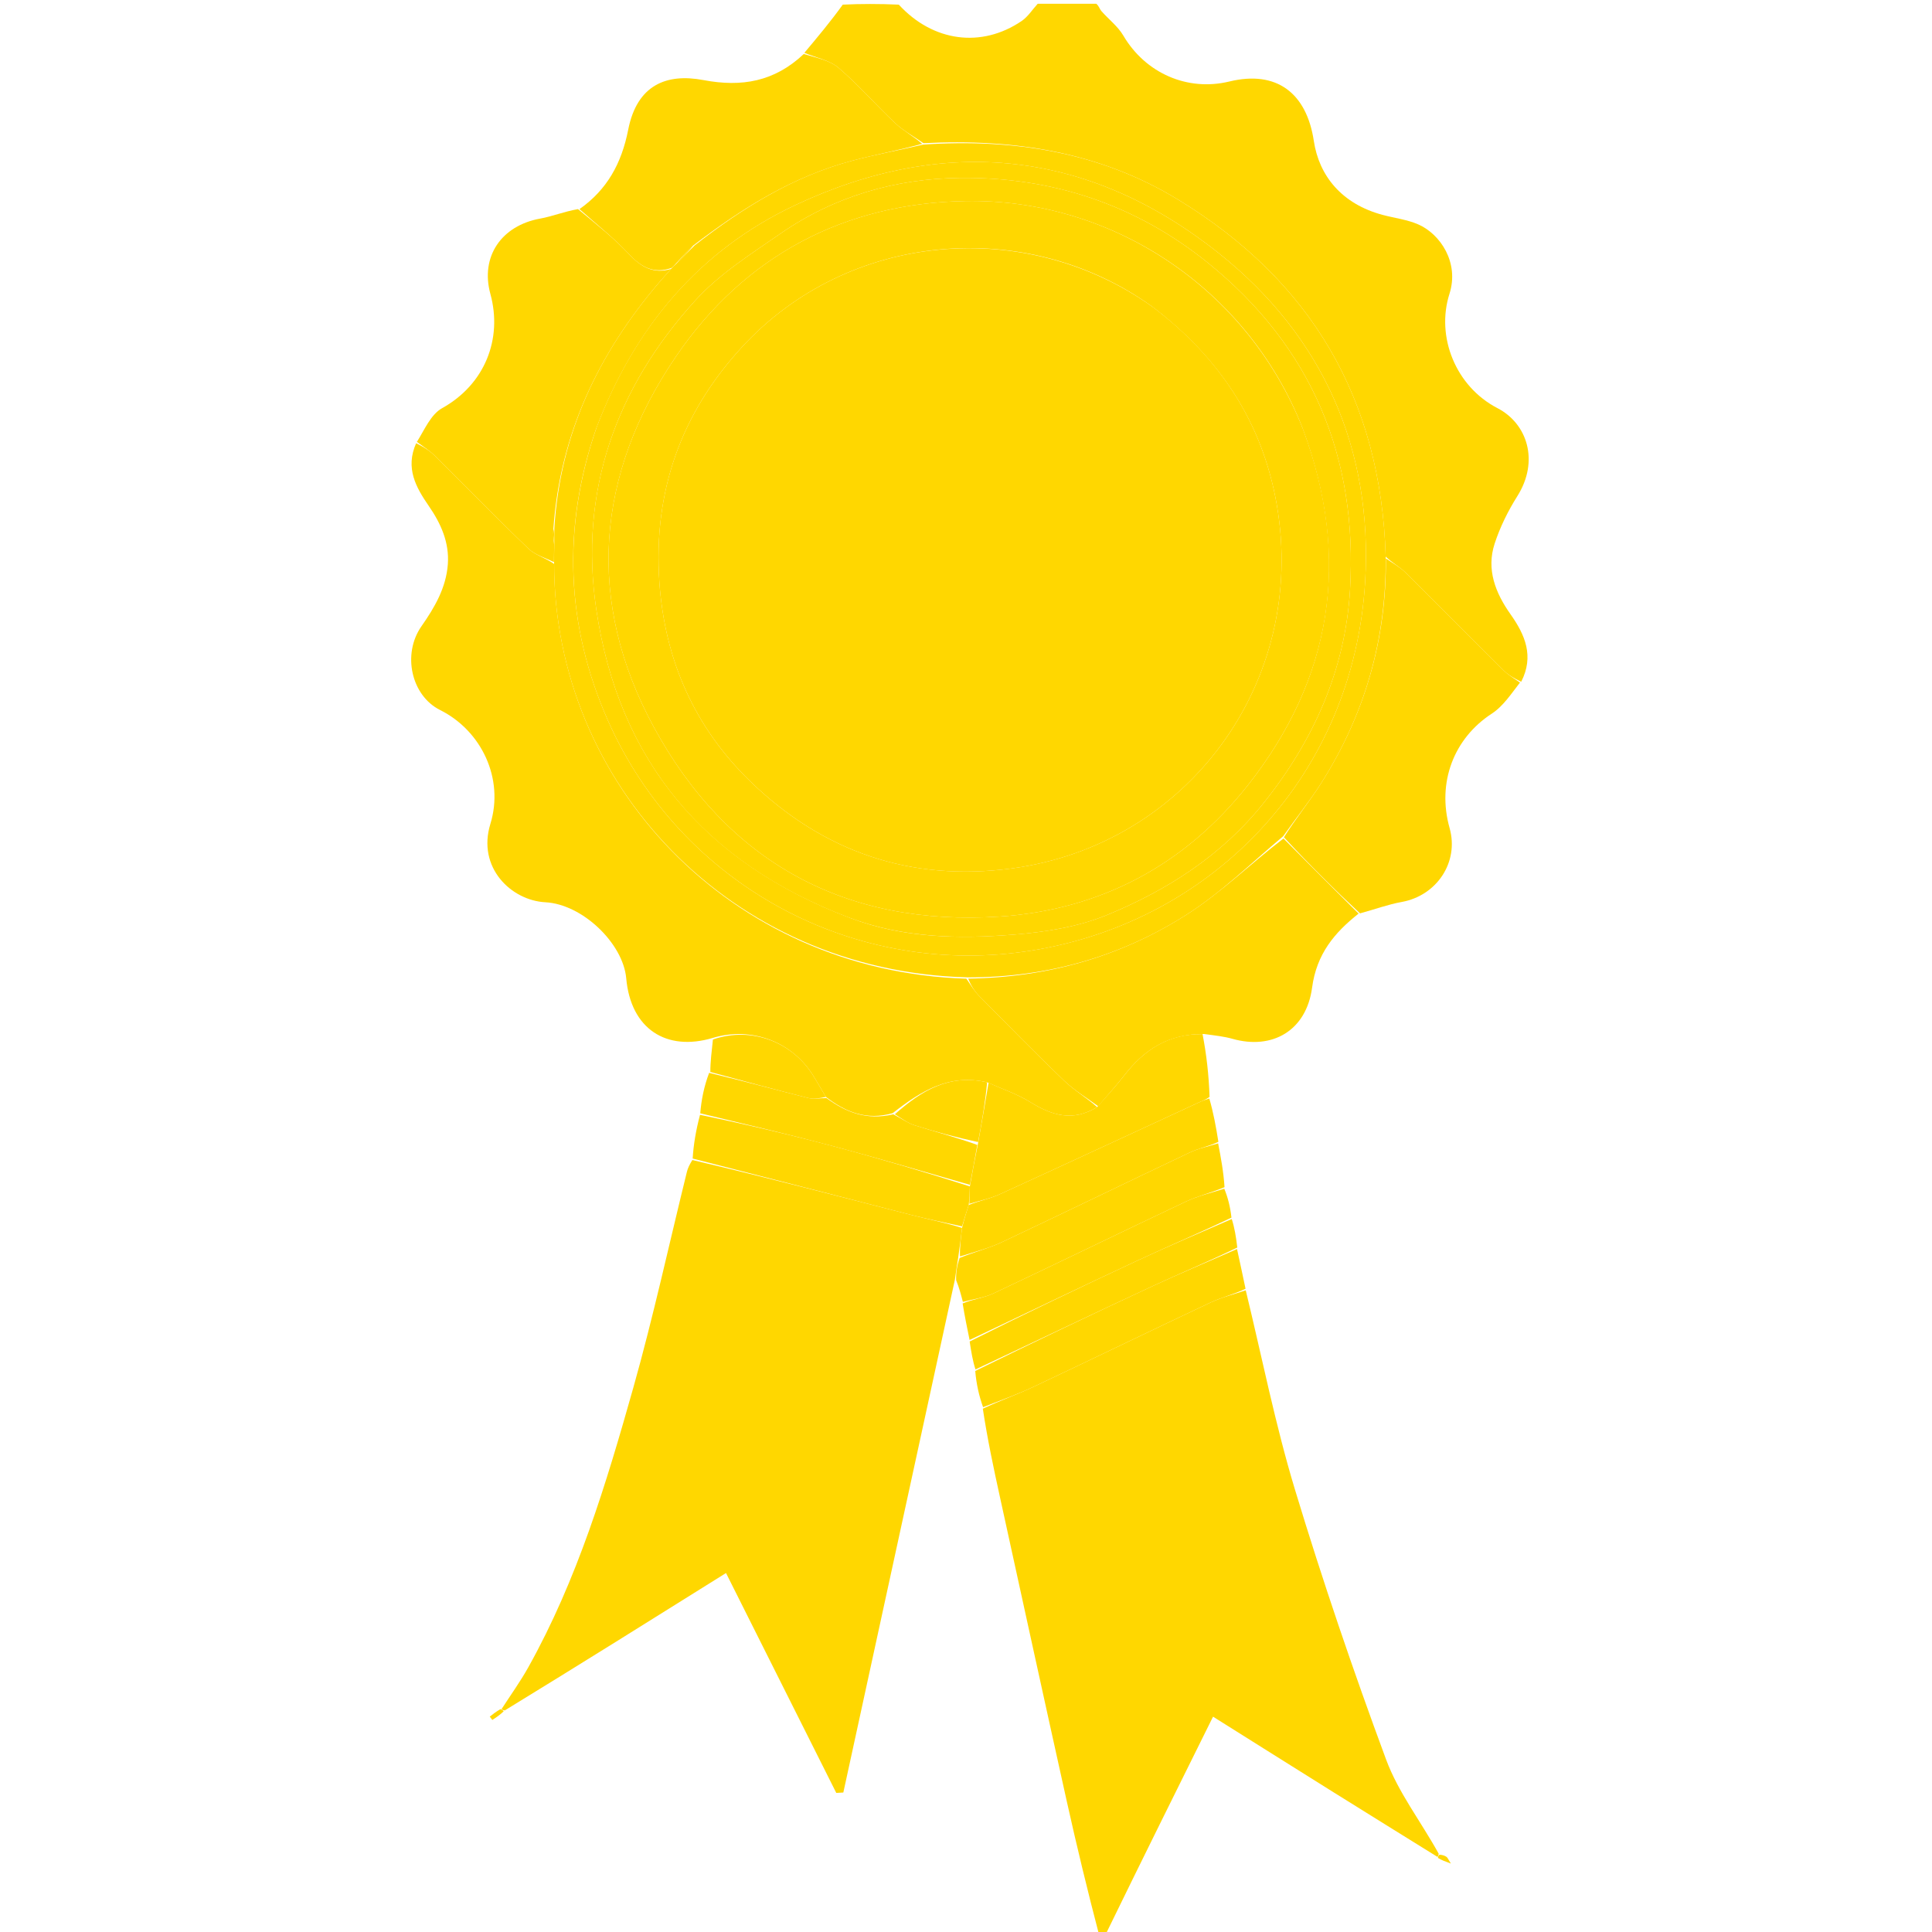 <svg version="1.1" id="Layer_1" xmlns="http://www.w3.org/2000/svg" xmlns:xlink="http://www.w3.org/1999/xlink" x="0px" y="0px"
	 width="100%" viewBox="0 0 512 512" enable-background="new 0 0 512 512" xml:space="preserve">
<path fill="transparent" opacity="1" stroke="none" 
	d="
M291,513 
	C194.374,513 97.749,513 1.061,513 
	C1.061,342.447 1.061,171.893 1.061,1 
	C74.688,1 148.377,1 222.873,1.23 
	C220.175,5.639 216.671,9.818 213.009,14.312 
	C205.232,21.647 196.557,23.143 186.406,21.221 
	C176.626,19.37 168.815,22.498 166.48,34.379 
	C164.721,43.324 160.872,50.286 152.844,55.166 
	C149.359,56.104 146.321,57.355 143.159,57.926 
	C132.908,59.778 127.238,67.977 129.958,77.904 
	C133.225,89.828 128.486,101.877 117.165,108.169 
	C114.133,109.854 112.462,113.988 109.965,117.36 
	C107.349,124.054 110.25,129.188 113.638,134.096 
	C116.872,138.783 119.102,143.793 118.681,149.543 
	C118.226,155.749 115.222,160.915 111.688,165.969 
	C106.539,173.332 108.984,184.343 116.627,188.162 
	C127.597,193.641 133.649,206.35 129.957,218.344 
	C126.387,229.941 135.493,238.637 144.535,239.11 
	C154.354,239.623 165.135,250.017 165.956,259.258 
	C167.151,272.697 176.596,278.722 188.931,275.47 
	C188.612,278.566 188.249,281.254 187.571,284.175 
	C186.561,287.946 185.868,291.482 185.112,295.432 
	C184.423,299.565 183.797,303.287 183.091,307.4 
	C182.683,308.707 182.271,309.6 182.04,310.538 
	C177.336,329.613 173.167,348.839 167.839,367.737 
	C160.656,393.219 153,418.614 139.963,441.925 
	C137.843,445.717 135.281,449.263 132.584,452.958 
	C131.428,453.636 130.611,454.278 129.794,454.92 
	C130.018,455.217 130.242,455.514 130.466,455.811 
	C131.534,455.106 132.603,454.401 133.947,453.483 
	C153.554,441.176 172.884,429.082 192.401,416.871 
	C202.206,436.425 211.914,455.783 221.621,475.142 
	C222.244,475.107 222.868,475.073 223.492,475.038 
	C233.348,429.733 243.203,384.429 253.392,339.279 
	C254.207,341.292 254.689,343.149 255.108,345.422 
	C255.68,348.926 256.315,352.015 256.973,355.511 
	C257.388,358.282 257.781,360.645 258.11,363.41 
	C258.755,366.876 259.463,369.942 260.107,373.416 
	C261.69,381.453 263.318,389.085 264.988,396.708 
	C270.879,423.593 276.737,450.485 282.705,477.353 
	C285.35,489.262 288.228,501.119 291,513 
z"/>
<path fill="transparent" opacity="1" stroke="none" 
	d="
M291,1 
	C364.966,1 438.932,1 512.949,1 
	C512.949,171.555 512.949,342.11 512.949,513 
	C439.979,513 366.957,513 293.478,512.63 
	C302.457,493.246 311.894,474.231 321.47,454.936 
	C332.371,461.779 342.986,468.464 353.624,475.112 
	C362.712,480.792 371.826,486.429 381.081,492.375 
	C382.089,492.979 382.945,493.293 384.494,493.861 
	C383.804,492.771 383.655,492.31 383.339,492.089 
	C382.849,491.747 382.245,491.569 381.464,491.064 
	C376.522,482.668 370.552,474.993 367.333,466.299 
	C358.597,442.707 350.47,418.852 343.182,394.774 
	C337.934,377.437 334.422,359.574 330.082,341.534 
	C329.294,337.751 328.559,334.381 327.893,330.606 
	C327.57,327.805 327.18,325.407 326.708,322.64 
	C326.028,319.85 325.43,317.428 324.897,314.599 
	C324.247,310.463 323.534,306.736 322.883,302.598 
	C322.238,298.465 321.53,294.742 320.891,290.596 
	C320.345,284.806 319.731,279.439 319.523,274.045 
	C322.16,274.435 324.437,274.682 326.611,275.297 
	C337.208,278.295 346.198,273.118 347.72,261.722 
	C348.906,252.84 353.616,247.182 360.421,242.053 
	C364.354,240.986 367.858,239.678 371.479,239.028 
	C380.719,237.369 386.712,228.516 384.16,219.453 
	C380.743,207.323 385.333,195.628 395.328,189.129 
	C398.381,187.144 400.538,183.782 403.433,180.837 
	C406.601,173.907 404.173,168.252 400.311,162.796 
	C396.321,157.159 393.845,150.936 396.099,144.055 
	C397.531,139.679 399.635,135.408 402.098,131.507 
	C407.977,122.195 404.767,112.262 396.849,108.166 
	C385.759,102.429 380.498,89.22 384.124,77.868 
	C386.769,69.585 381.689,62.026 375.857,59.473 
	C372.926,58.19 369.607,57.8 366.474,56.967 
	C355.525,54.055 349.558,46.537 348.178,37.363 
	C346.266,24.651 338.32,18.56 325.799,21.596 
	C314.623,24.307 303.52,19.352 297.688,9.424 
	C296.242,6.962 293.78,5.107 291.858,2.909 
	C291.418,2.407 291.278,1.643 291,1 
z"/>
<path fill="gold" opacity="1" stroke="none" 
	d="
M330.135,341.946 
	C334.422,359.574 337.934,377.437 343.182,394.774 
	C350.47,418.852 358.597,442.707 367.333,466.299 
	C370.552,474.993 376.522,482.668 381.273,491.255 
	C381.182,491.83 381.055,491.957 380.929,492.085 
	C371.826,486.429 362.712,480.792 353.624,475.112 
	C342.986,468.464 332.371,461.779 321.47,454.936 
	C311.894,474.231 302.457,493.246 293.01,512.63 
	C292.556,513 292.111,513 291.333,513 
	C288.228,501.119 285.35,489.262 282.705,477.353 
	C276.737,450.485 270.879,423.593 264.988,396.708 
	C263.318,389.085 261.69,381.453 260.459,373.325 
	C265.164,371.094 269.549,369.564 273.727,367.595 
	C289.445,360.186 305.071,352.58 320.794,345.183 
	C323.759,343.788 327.014,343.009 330.135,341.946 
z"/>
<path fill="gold" opacity="1" stroke="none" 
	d="
M290.533,1 
	C291.278,1.643 291.418,2.407 291.858,2.909 
	C293.78,5.107 296.242,6.962 297.688,9.424 
	C303.52,19.352 314.623,24.307 325.799,21.596 
	C338.32,18.56 346.266,24.651 348.178,37.363 
	C349.558,46.537 355.525,54.055 366.474,56.967 
	C369.607,57.8 372.926,58.19 375.857,59.473 
	C381.689,62.026 386.769,69.585 384.124,77.868 
	C380.498,89.22 385.759,102.429 396.849,108.166 
	C404.767,112.262 407.977,122.195 402.098,131.507 
	C399.635,135.408 397.531,139.679 396.099,144.055 
	C393.845,150.936 396.321,157.159 400.311,162.796 
	C404.173,168.252 406.601,173.907 403.132,180.677 
	C401.175,179.736 399.708,178.881 398.541,177.723 
	C389.805,169.059 381.163,160.299 372.399,151.663 
	C370.919,150.204 368.993,149.197 367.224,147.52 
	C365.984,105.652 347.346,74.303 312.169,52.875 
	C291.585,40.335 268.792,36.699 244.726,37.949 
	C242.02,36.057 239.355,34.625 237.225,32.624 
	C232.135,27.845 227.545,22.508 222.247,17.989 
	C219.838,15.934 216.231,15.285 213.167,13.998 
	C216.671,9.818 220.175,5.639 223.34,1.23 
	C228.022,1 233.044,1 238.19,1.229 
	C247.256,11.096 260.091,12.796 270.732,5.576 
	C272.415,4.434 273.59,2.544 275,1 
	C280.022,1 285.044,1 290.533,1 
z"/>
<path fill="transparent" opacity="1" stroke="none" 
	d="
M274.531,1 
	C273.59,2.544 272.415,4.434 270.732,5.576 
	C260.091,12.796 247.256,11.096 238.656,1.229 
	C250.688,1 262.375,1 274.531,1 
z"/>
<path fill="gold" opacity="1" stroke="none" 
	d="
M132.923,452.923 
	C135.281,449.263 137.843,445.717 139.963,441.925 
	C153,418.614 160.656,393.219 167.839,367.737 
	C173.167,348.839 177.336,329.613 182.04,310.538 
	C182.271,309.6 182.683,308.707 183.482,307.418 
	C203.09,312.015 222.219,317.015 241.369,321.939 
	C245.864,323.094 250.427,323.988 254.95,325.406 
	C254.632,328.205 254.324,330.6 253.922,333.371 
	C253.572,335.539 253.315,337.332 253.058,339.124 
	C243.203,384.429 233.348,429.733 223.492,475.038 
	C222.868,475.073 222.244,475.107 221.621,475.142 
	C211.914,455.783 202.206,436.425 192.401,416.871 
	C172.884,429.082 153.554,441.176 133.761,453.289 
	C133.173,453.18 133.048,453.051 132.923,452.923 
z"/>
<path fill="gold" opacity="1" stroke="none" 
	d="
M188.887,275.061 
	C176.596,278.722 167.151,272.697 165.956,259.258 
	C165.135,250.017 154.354,239.623 144.535,239.11 
	C135.493,238.637 126.387,229.941 129.957,218.344 
	C133.649,206.35 127.597,193.641 116.627,188.162 
	C108.984,184.343 106.539,173.332 111.688,165.969 
	C115.222,160.915 118.226,155.749 118.681,149.543 
	C119.102,143.793 116.872,138.783 113.638,134.096 
	C110.25,129.188 107.349,124.054 110.28,117.465 
	C112.332,118.439 113.992,119.548 115.385,120.926 
	C123.625,129.083 131.712,137.397 140.076,145.424 
	C141.835,147.112 144.535,147.82 146.844,149.444 
	C146.898,207.537 193.414,257.447 256.102,259.355 
	C257.292,261.112 258.245,262.683 259.501,263.954 
	C266.945,271.492 274.362,279.062 282.004,286.396 
	C284.695,288.978 287.997,290.922 290.751,293.383 
	C284.251,297.375 278.667,295.56 272.972,292.028 
	C269.568,289.918 265.658,288.622 261.602,286.824 
	C251.445,284.471 244.031,289.189 236.573,294.994 
	C229.673,296.976 224.161,294.758 218.856,290.686 
	C217.678,288.669 216.668,286.951 215.634,285.248 
	C210.08,276.094 199.194,271.951 188.887,275.061 
z"/>
<path fill="gold" opacity="1" stroke="none" 
	d="
M146.802,148.979 
	C144.535,147.82 141.835,147.112 140.076,145.424 
	C131.712,137.397 123.625,129.083 115.385,120.926 
	C113.992,119.548 112.332,118.439 110.481,117.102 
	C112.462,113.988 114.133,109.854 117.165,108.169 
	C128.486,101.877 133.225,89.828 129.958,77.904 
	C127.238,67.977 132.908,59.778 143.159,57.926 
	C146.321,57.355 149.359,56.104 153.175,55.415 
	C158.186,59.532 162.752,63.14 166.68,67.345 
	C169.958,70.855 173.292,72.645 177.817,71.279 
	C176.639,72.666 175.613,73.75 174.646,74.884 
	C158.604,93.696 148.422,115.006 146.652,140.156 
	C146.545,141.532 146.694,142.759 146.859,144.402 
	C146.85,146.205 146.826,147.592 146.802,148.979 
z"/>
<path fill="gold" opacity="1" stroke="none" 
	d="
M177.997,70.999 
	C173.292,72.645 169.958,70.855 166.68,67.345 
	C162.752,63.14 158.186,59.532 153.566,55.417 
	C160.872,50.286 164.721,43.324 166.48,34.379 
	C168.815,22.498 176.626,19.37 186.406,21.221 
	C196.557,23.143 205.232,21.647 213.009,14.312 
	C216.231,15.285 219.838,15.934 222.247,17.989 
	C227.545,22.508 232.135,27.845 237.225,32.624 
	C239.355,34.625 242.02,36.057 244.383,38.112 
	C238.175,39.828 231.967,40.962 225.885,42.573 
	C210.187,46.734 196.719,55.144 183.706,65.069 
	C181.893,66.733 180.446,68.365 178.847,70.179 
	C178.483,70.596 178.25,70.809 177.997,70.999 
z"/>
<path fill="gold" opacity="1" stroke="none" 
	d="
M254.959,325.003 
	C250.427,323.988 245.864,323.094 241.369,321.939 
	C222.219,317.015 203.09,312.015 183.563,307.025 
	C183.797,303.287 184.423,299.565 185.51,295.448 
	C197.709,297.969 209.487,300.73 221.171,303.846 
	C233.174,307.048 245.084,310.596 257.024,314.412 
	C256.97,316.229 256.926,317.626 256.719,319.331 
	C256.023,321.427 255.491,323.215 254.959,325.003 
z"/>
<path fill="gold" opacity="1" stroke="none" 
	d="
M253.392,339.279 
	C253.315,337.332 253.572,335.539 254.313,333.358 
	C258.376,331.725 262.099,330.79 265.507,329.184 
	C282.141,321.347 298.672,313.292 315.293,305.425 
	C317.654,304.307 320.304,303.799 322.82,303.008 
	C323.534,306.736 324.247,310.463 324.512,314.615 
	C320.776,316.159 317.347,316.976 314.228,318.45 
	C297.214,326.486 280.304,334.742 263.283,342.765 
	C260.782,343.943 257.884,344.28 255.17,345.007 
	C254.689,343.149 254.207,341.292 253.392,339.279 
z"/>
<path fill="gold" opacity="1" stroke="none" 
	d="
M330.082,341.534 
	C327.014,343.009 323.759,343.788 320.794,345.183 
	C305.071,352.58 289.445,360.186 273.727,367.595 
	C269.549,369.564 265.164,371.094 260.523,372.916 
	C259.463,369.942 258.755,366.876 258.448,363.317 
	C274.262,355.535 289.643,348.179 305.102,340.99 
	C312.602,337.503 320.246,334.327 327.825,331.01 
	C328.559,334.381 329.294,337.751 330.082,341.534 
z"/>
<path fill="gold" opacity="1" stroke="none" 
	d="
M257.035,313.992 
	C245.084,310.596 233.174,307.048 221.171,303.846 
	C209.487,300.73 197.709,297.969 185.573,295.035 
	C185.868,291.482 186.561,287.946 187.928,284.321 
	C197.129,286.501 205.641,288.828 214.198,290.98 
	C215.708,291.36 217.403,291.006 219.012,290.991 
	C224.161,294.758 229.673,296.976 236.741,295.3 
	C239.022,296.487 240.639,297.67 242.449,298.236 
	C247.932,299.953 253.49,301.431 258.999,303.414 
	C258.331,307.215 257.683,310.603 257.035,313.992 
z"/>
<path fill="gold" opacity="1" stroke="none" 
	d="
M255.108,345.422 
	C257.884,344.28 260.782,343.943 263.283,342.765 
	C280.304,334.742 297.214,326.486 314.228,318.45 
	C317.347,316.976 320.776,316.159 324.447,315.023 
	C325.43,317.428 326.028,319.85 326.349,322.683 
	C317.888,326.728 309.646,330.239 301.53,334.021 
	C286.63,340.964 271.806,348.067 256.95,355.103 
	C256.315,352.015 255.68,348.926 255.108,345.422 
z"/>
<path fill="gold" opacity="1" stroke="none" 
	d="
M256.973,355.511 
	C271.806,348.067 286.63,340.964 301.53,334.021 
	C309.646,330.239 317.888,326.728 326.431,323.052 
	C327.18,325.407 327.57,327.805 327.893,330.606 
	C320.246,334.327 312.602,337.503 305.102,340.99 
	C289.643,348.179 274.262,355.535 258.511,362.916 
	C257.781,360.645 257.388,358.282 256.973,355.511 
z"/>
<path fill="gold" opacity="1" stroke="none" 
	d="
M218.856,290.686 
	C217.403,291.006 215.708,291.36 214.198,290.98 
	C205.641,288.828 197.129,286.501 188.244,284.087 
	C188.249,281.254 188.612,278.566 188.931,275.47 
	C199.194,271.951 210.08,276.094 215.634,285.248 
	C216.668,286.951 217.678,288.669 218.856,290.686 
z"/>
<path fill="gold" opacity="1" stroke="none" 
	d="
M133.484,453.502 
	C132.603,454.401 131.534,455.106 130.466,455.811 
	C130.242,455.514 130.018,455.217 129.794,454.92 
	C130.611,454.278 131.428,453.636 132.584,452.958 
	C133.048,453.051 133.173,453.18 133.484,453.502 
z"/>
<path fill="gold" opacity="1" stroke="none" 
	d="
M291.02,293.157 
	C287.997,290.922 284.695,288.978 282.004,286.396 
	C274.362,279.062 266.945,271.492 259.501,263.954 
	C258.245,262.683 257.292,261.112 256.565,259.342 
	C277.705,259.036 297.049,253.476 314.432,242.406 
	C323.58,236.581 331.489,228.809 340.138,222.206 
	C346.895,229.034 353.47,235.573 360.045,242.113 
	C353.616,247.182 348.906,252.84 347.72,261.722 
	C346.198,273.118 337.208,278.295 326.611,275.297 
	C324.437,274.682 322.16,274.435 319.095,274.022 
	C309.538,273.961 303.19,278.259 298.028,284.881 
	C295.807,287.729 293.363,290.403 291.02,293.157 
z"/>
<path fill="gold" opacity="1" stroke="none" 
	d="
M360.421,242.053 
	C353.47,235.573 346.895,229.034 340.251,221.89 
	C343.506,216.724 347.088,212.326 350.107,207.571 
	C361.634,189.409 367.431,169.538 367.273,147.981 
	C368.993,149.197 370.919,150.204 372.399,151.663 
	C381.163,160.299 389.805,169.059 398.541,177.723 
	C399.708,178.881 401.175,179.736 402.804,180.891 
	C400.538,183.782 398.381,187.144 395.328,189.129 
	C385.333,195.628 380.743,207.323 384.16,219.453 
	C386.712,228.516 380.719,237.369 371.479,239.028 
	C367.858,239.678 364.354,240.986 360.421,242.053 
z"/>
<path fill="gold" opacity="1" stroke="none" 
	d="
M290.751,293.383 
	C293.363,290.403 295.807,287.729 298.028,284.881 
	C303.19,278.259 309.538,273.961 318.688,274.049 
	C319.731,279.439 320.345,284.806 320.549,290.689 
	C319.514,291.435 318.87,291.621 318.269,291.899 
	C300.472,300.115 282.698,308.381 264.866,316.52 
	C262.348,317.668 259.551,318.204 256.883,319.023 
	C256.926,317.626 256.97,316.229 257.024,314.412 
	C257.683,310.603 258.331,307.215 259.177,303.073 
	C260.242,297.199 261.109,292.08 261.976,286.96 
	C265.658,288.622 269.568,289.918 272.972,292.028 
	C278.667,295.56 284.251,297.375 290.751,293.383 
z"/>
<path fill="gold" opacity="1" stroke="none" 
	d="
M256.719,319.331 
	C259.551,318.204 262.348,317.668 264.866,316.52 
	C282.698,308.381 300.472,300.115 318.269,291.899 
	C318.87,291.621 319.514,291.435 320.48,291.113 
	C321.53,294.742 322.238,298.465 322.883,302.598 
	C320.304,303.799 317.654,304.307 315.293,305.425 
	C298.672,313.292 282.141,321.347 265.507,329.184 
	C262.099,330.79 258.376,331.725 254.407,332.982 
	C254.324,330.6 254.632,328.205 254.95,325.406 
	C255.491,323.215 256.023,321.427 256.719,319.331 
z"/>
<path fill="gold" opacity="1" stroke="none" 
	d="
M381.499,491.512 
	C382.245,491.569 382.849,491.747 383.339,492.089 
	C383.655,492.31 383.804,492.771 384.494,493.861 
	C382.945,493.293 382.089,492.979 381.081,492.375 
	C381.055,491.957 381.182,491.83 381.499,491.512 
z"/>
<path fill="gold" opacity="1" stroke="none" 
	d="
M367.224,147.52 
	C367.431,169.538 361.634,189.409 350.107,207.571 
	C347.088,212.326 343.506,216.724 340.07,221.602 
	C331.489,228.809 323.58,236.581 314.432,242.406 
	C297.049,253.476 277.705,259.036 256.468,259.017 
	C193.414,257.447 146.898,207.537 146.844,149.444 
	C146.826,147.592 146.85,146.205 146.894,144.006 
	C146.911,142.131 146.909,141.069 146.907,140.007 
	C148.422,115.006 158.604,93.696 174.646,74.884 
	C175.613,73.75 176.639,72.666 177.817,71.279 
	C178.25,70.809 178.483,70.596 179.12,70.005 
	C181.053,68.111 182.563,66.574 184.073,65.037 
	C196.719,55.144 210.187,46.734 225.885,42.573 
	C231.967,40.962 238.175,39.828 244.668,38.314 
	C268.792,36.699 291.585,40.335 312.169,52.875 
	C347.346,74.303 365.984,105.652 367.224,147.52 
M157.989,113.578 
	C148.939,139.809 149.959,165.798 161.148,191.034 
	C180.453,234.577 226.49,259.456 273.461,251.892 
	C322.092,244.061 358.749,204.913 361.772,154.234 
	C363.872,119.021 350.553,89.11 323.132,67.212 
	C288.831,39.819 250.423,35.647 210.642,54.41 
	C185.333,66.346 168.22,86.64 157.989,113.578 
z"/>
<path fill="gold" opacity="1" stroke="none" 
	d="
M261.602,286.824 
	C261.109,292.08 260.242,297.199 259.197,302.66 
	C253.49,301.431 247.932,299.953 242.449,298.236 
	C240.639,297.67 239.022,296.487 237.149,295.28 
	C244.031,289.189 251.445,284.471 261.602,286.824 
z"/>
<path fill="gold" opacity="1" stroke="none" 
	d="
M146.652,140.156 
	C146.909,141.069 146.911,142.131 146.878,143.589 
	C146.694,142.759 146.545,141.532 146.652,140.156 
z"/>
<path fill="gold" opacity="1" stroke="none" 
	d="
M183.706,65.069 
	C182.563,66.574 181.053,68.111 179.271,69.822 
	C180.446,68.365 181.893,66.733 183.706,65.069 
z"/>
<path fill="gold" opacity="1" stroke="none" 
	d="
M158.121,113.21 
	C168.22,86.64 185.333,66.346 210.642,54.41 
	C250.423,35.647 288.831,39.819 323.132,67.212 
	C350.553,89.11 363.872,119.021 361.772,154.234 
	C358.749,204.913 322.092,244.061 273.461,251.892 
	C226.49,259.456 180.453,234.577 161.148,191.034 
	C149.959,165.798 148.939,139.809 158.121,113.21 
M225.294,243.265 
	C239.363,248.607 254.064,248.856 268.697,247.682 
	C277.069,247.01 285.783,245.617 293.471,242.441 
	C309.41,235.855 323.783,226.69 334.861,212.826 
	C348.168,196.17 356.52,177.416 357.772,156.308 
	C359.844,121.365 347.774,91.991 320.135,69.673 
	C300.955,54.186 278.821,46.872 254.385,47.146 
	C237.264,47.339 221.108,52.034 206.888,61.861 
	C198.98,67.325 190.583,72.645 184.216,79.671 
	C163.245,102.812 153.377,130.184 158.026,161.516 
	C163.983,201.657 186.722,228.622 225.294,243.265 
z"/>
<path fill="gold" opacity="1" stroke="none" 
	d="
M224.919,243.141 
	C186.722,228.622 163.983,201.657 158.026,161.516 
	C153.377,130.184 163.245,102.812 184.216,79.671 
	C190.583,72.645 198.98,67.325 206.888,61.861 
	C221.108,52.034 237.264,47.339 254.385,47.146 
	C278.821,46.872 300.955,54.186 320.135,69.673 
	C347.774,91.991 359.844,121.365 357.772,156.308 
	C356.52,177.416 348.168,196.17 334.861,212.826 
	C323.783,226.69 309.41,235.855 293.471,242.441 
	C285.783,245.617 277.069,247.01 268.697,247.682 
	C254.064,248.856 239.363,248.607 224.919,243.141 
M345.166,113.387 
	C330.556,76.163 294.401,52.589 255.843,53.279 
	C223.828,53.852 197.376,67.727 179.159,94.444 
	C157.805,125.762 155.205,159.512 173.321,192.783 
	C192.734,228.438 224.029,245.61 264.945,242.896 
	C291.742,241.118 314.096,229.118 330.629,208.178 
	C352.955,179.9 358.193,148.249 345.166,113.387 
z"/>
<path fill="gold" opacity="1" stroke="none" 
	d="
M345.315,113.745 
	C358.193,148.249 352.955,179.9 330.629,208.178 
	C314.096,229.118 291.742,241.118 264.945,242.896 
	C224.029,245.61 192.734,228.438 173.321,192.783 
	C155.205,159.512 157.805,125.762 179.159,94.444 
	C197.376,67.727 223.828,53.852 255.843,53.279 
	C294.401,52.589 330.556,76.163 345.315,113.745 
M305.268,81.195 
	C271.992,57.34 224.791,61.215 196.516,92.094 
	C180.502,109.583 173.092,130.214 174.741,154.243 
	C176.169,175.062 184.146,192.817 198.83,207.066 
	C218.05,225.716 241.348,233.771 268.277,230.123 
	C314.727,223.83 346.512,180.721 338.355,133.733 
	C334.603,112.119 323.324,94.848 305.268,81.195 
z"/>
<path fill="gold" opacity="1" stroke="none" 
	d="
M305.561,81.404 
	C323.324,94.848 334.603,112.119 338.355,133.733 
	C346.512,180.721 314.727,223.83 268.277,230.123 
	C241.348,233.771 218.05,225.716 198.83,207.066 
	C184.146,192.817 176.169,175.062 174.741,154.243 
	C173.092,130.214 180.502,109.583 196.516,92.094 
	C224.791,61.215 271.992,57.34 305.561,81.404 
z"/>
</svg>